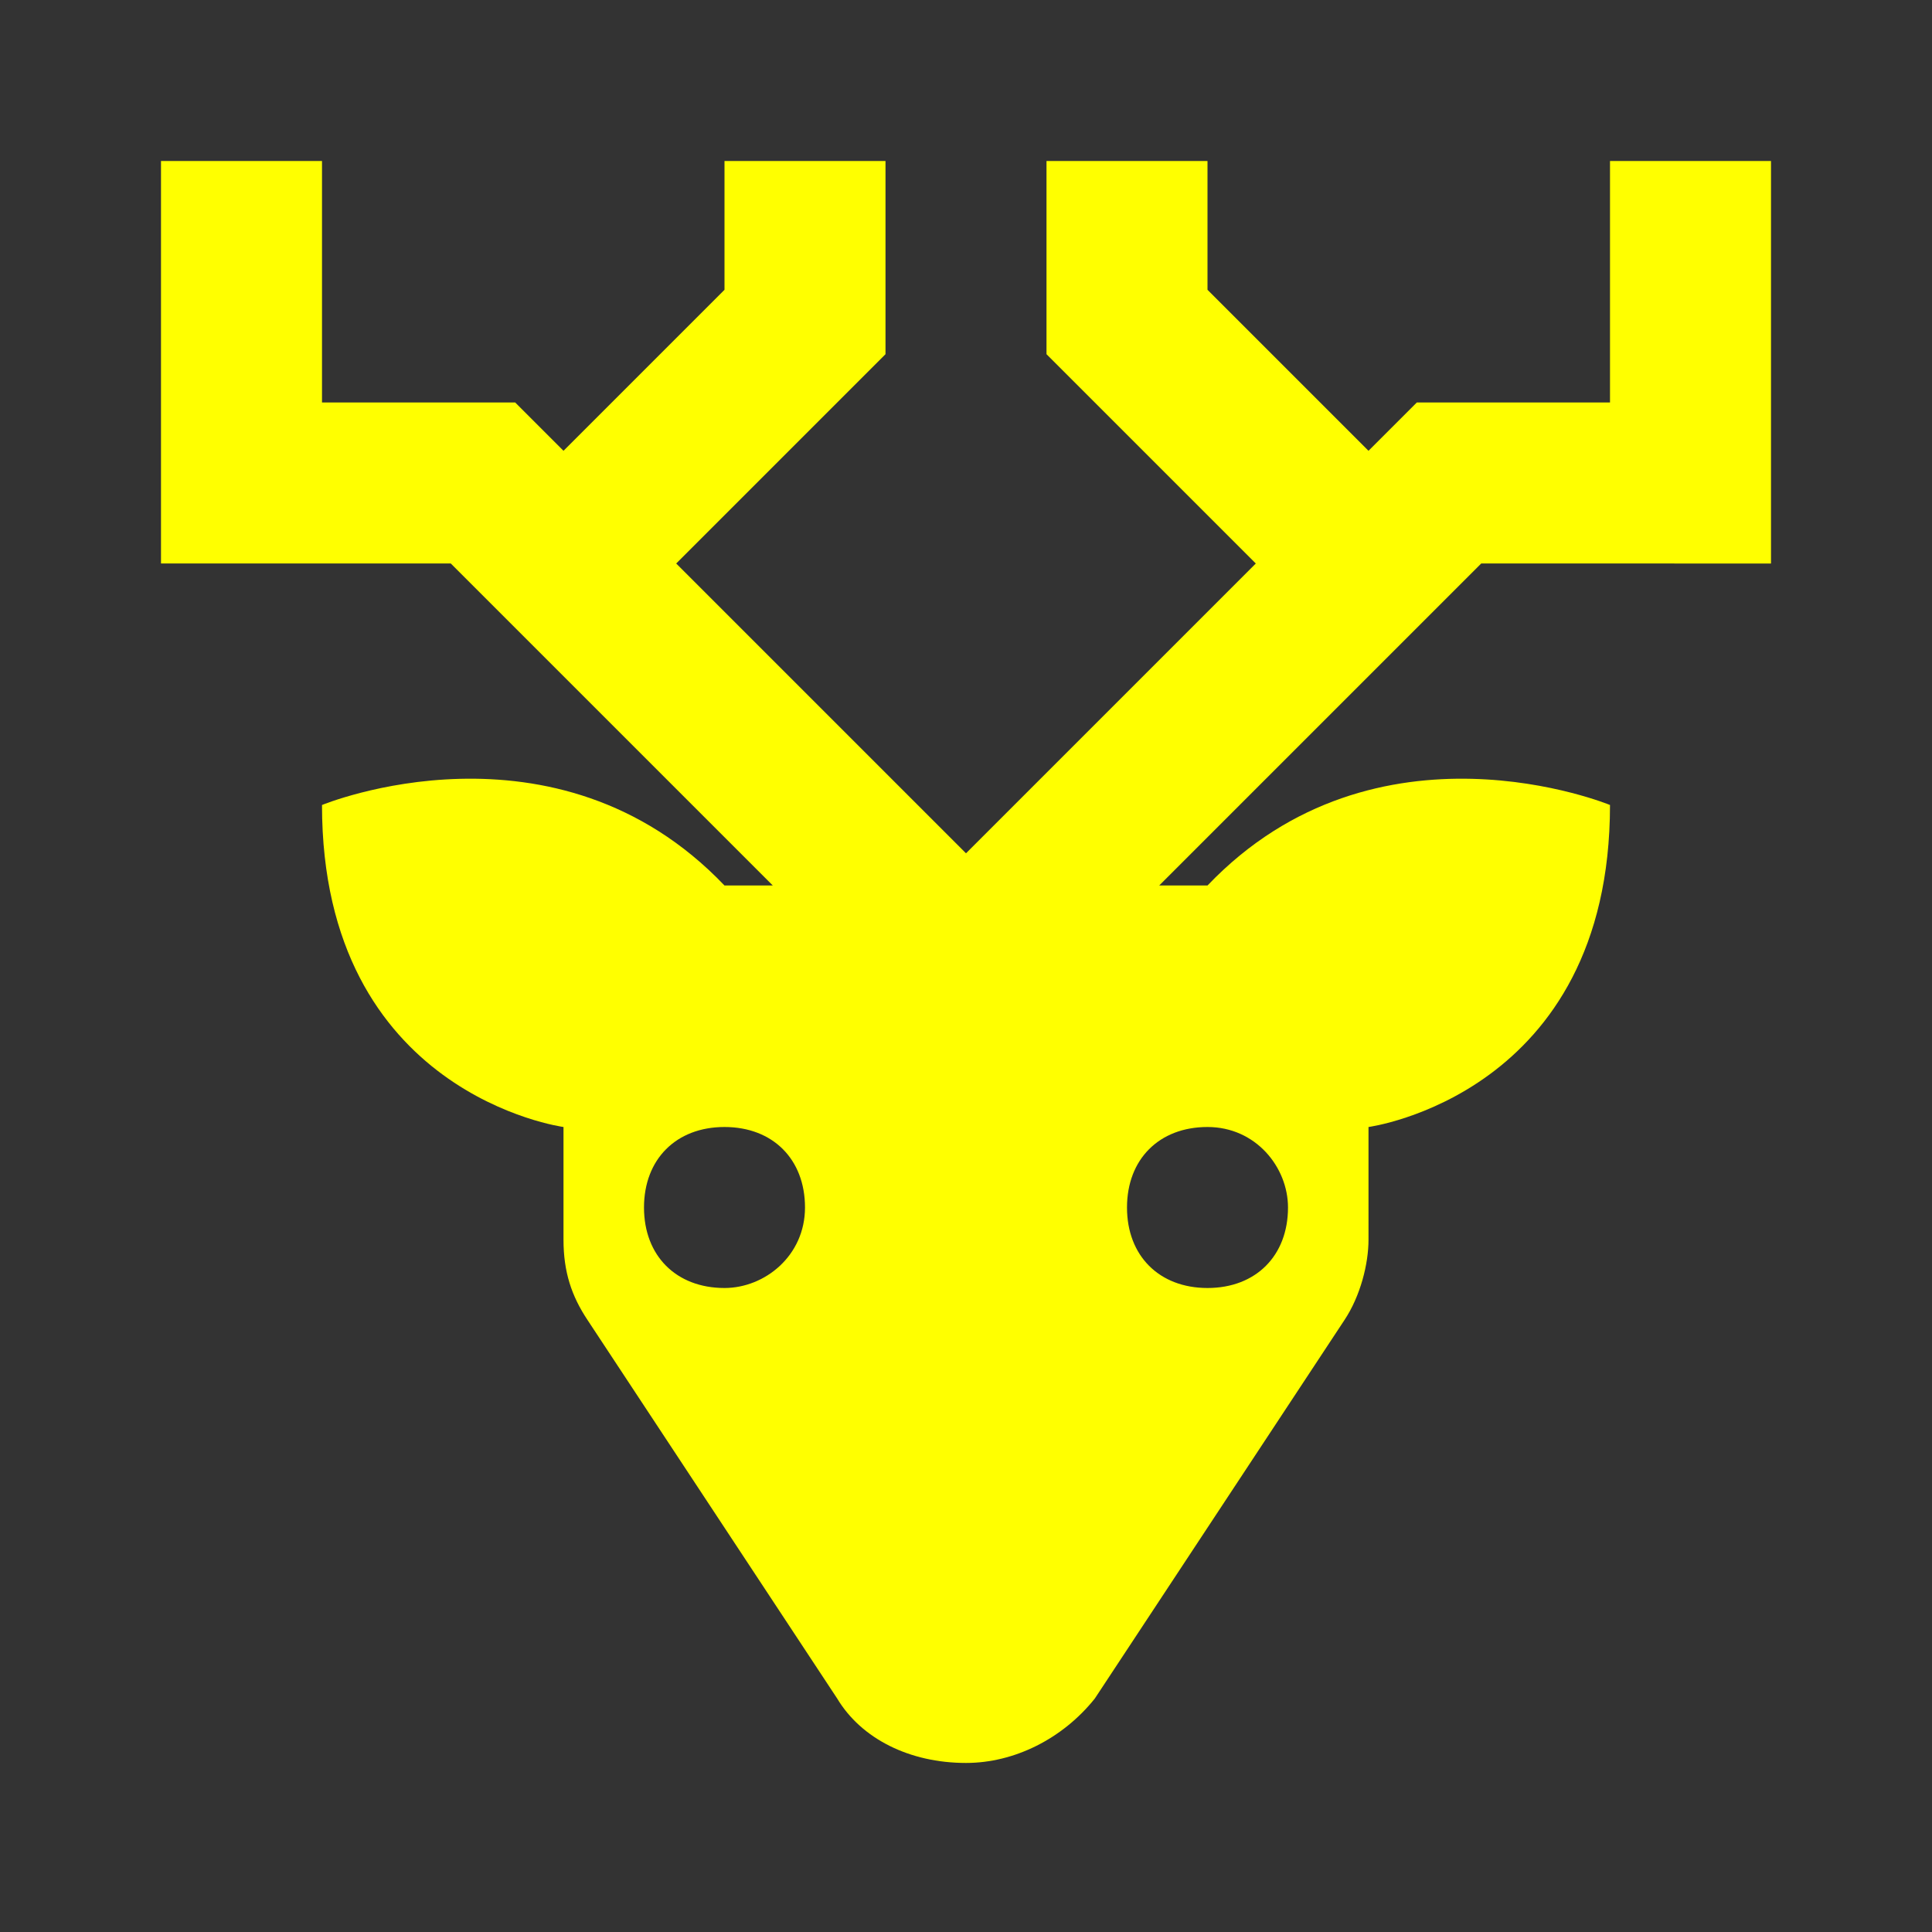 <svg fill="#FFFF00" xmlns="http://www.w3.org/2000/svg" xmlns:xlink="http://www.w3.org/1999/xlink" version="1.1" x="0px" y="0px" viewBox="0 0 24 24" enable-background="new 0 0 24 24" xml:space="preserve"><rect x="0" y="0" width="24" height="24" fill="#333333" stroke="none"/><path d="M22,7V2h-2v3h-2.4L17,5.6l-2-2V2h-2v2.4L15.6,7L12,10.6L8.4,7L11,4.4V2H9v1.6l-2,2L6.4,5H4V2H2v5h3.6l4,4H9  c-2.1-2.2-5-1-5-1c0,3.6,3,4,3,4v1.4c0,0.4,0.1,0.7,0.3,1l3.1,4.7c0.3,0.5,0.9,0.8,1.6,0.8c0.6,0,1.2-0.3,1.6-0.8l3.1-4.7  c0.2-0.3,0.3-0.7,0.3-1V14c0,0,3-0.4,3-4c0,0-2.9-1.2-5,1h-0.6l4-4H22z M9,16c-0.6,0-1-0.4-1-1c0-0.6,0.4-1,1-1c0.6,0,1,0.4,1,1  C10,15.6,9.5,16,9,16z M16,15c0,0.6-0.4,1-1,1c-0.6,0-1-0.4-1-1c0-0.6,0.4-1,1-1C15.6,14,16,14.5,16,15z"></path></svg>